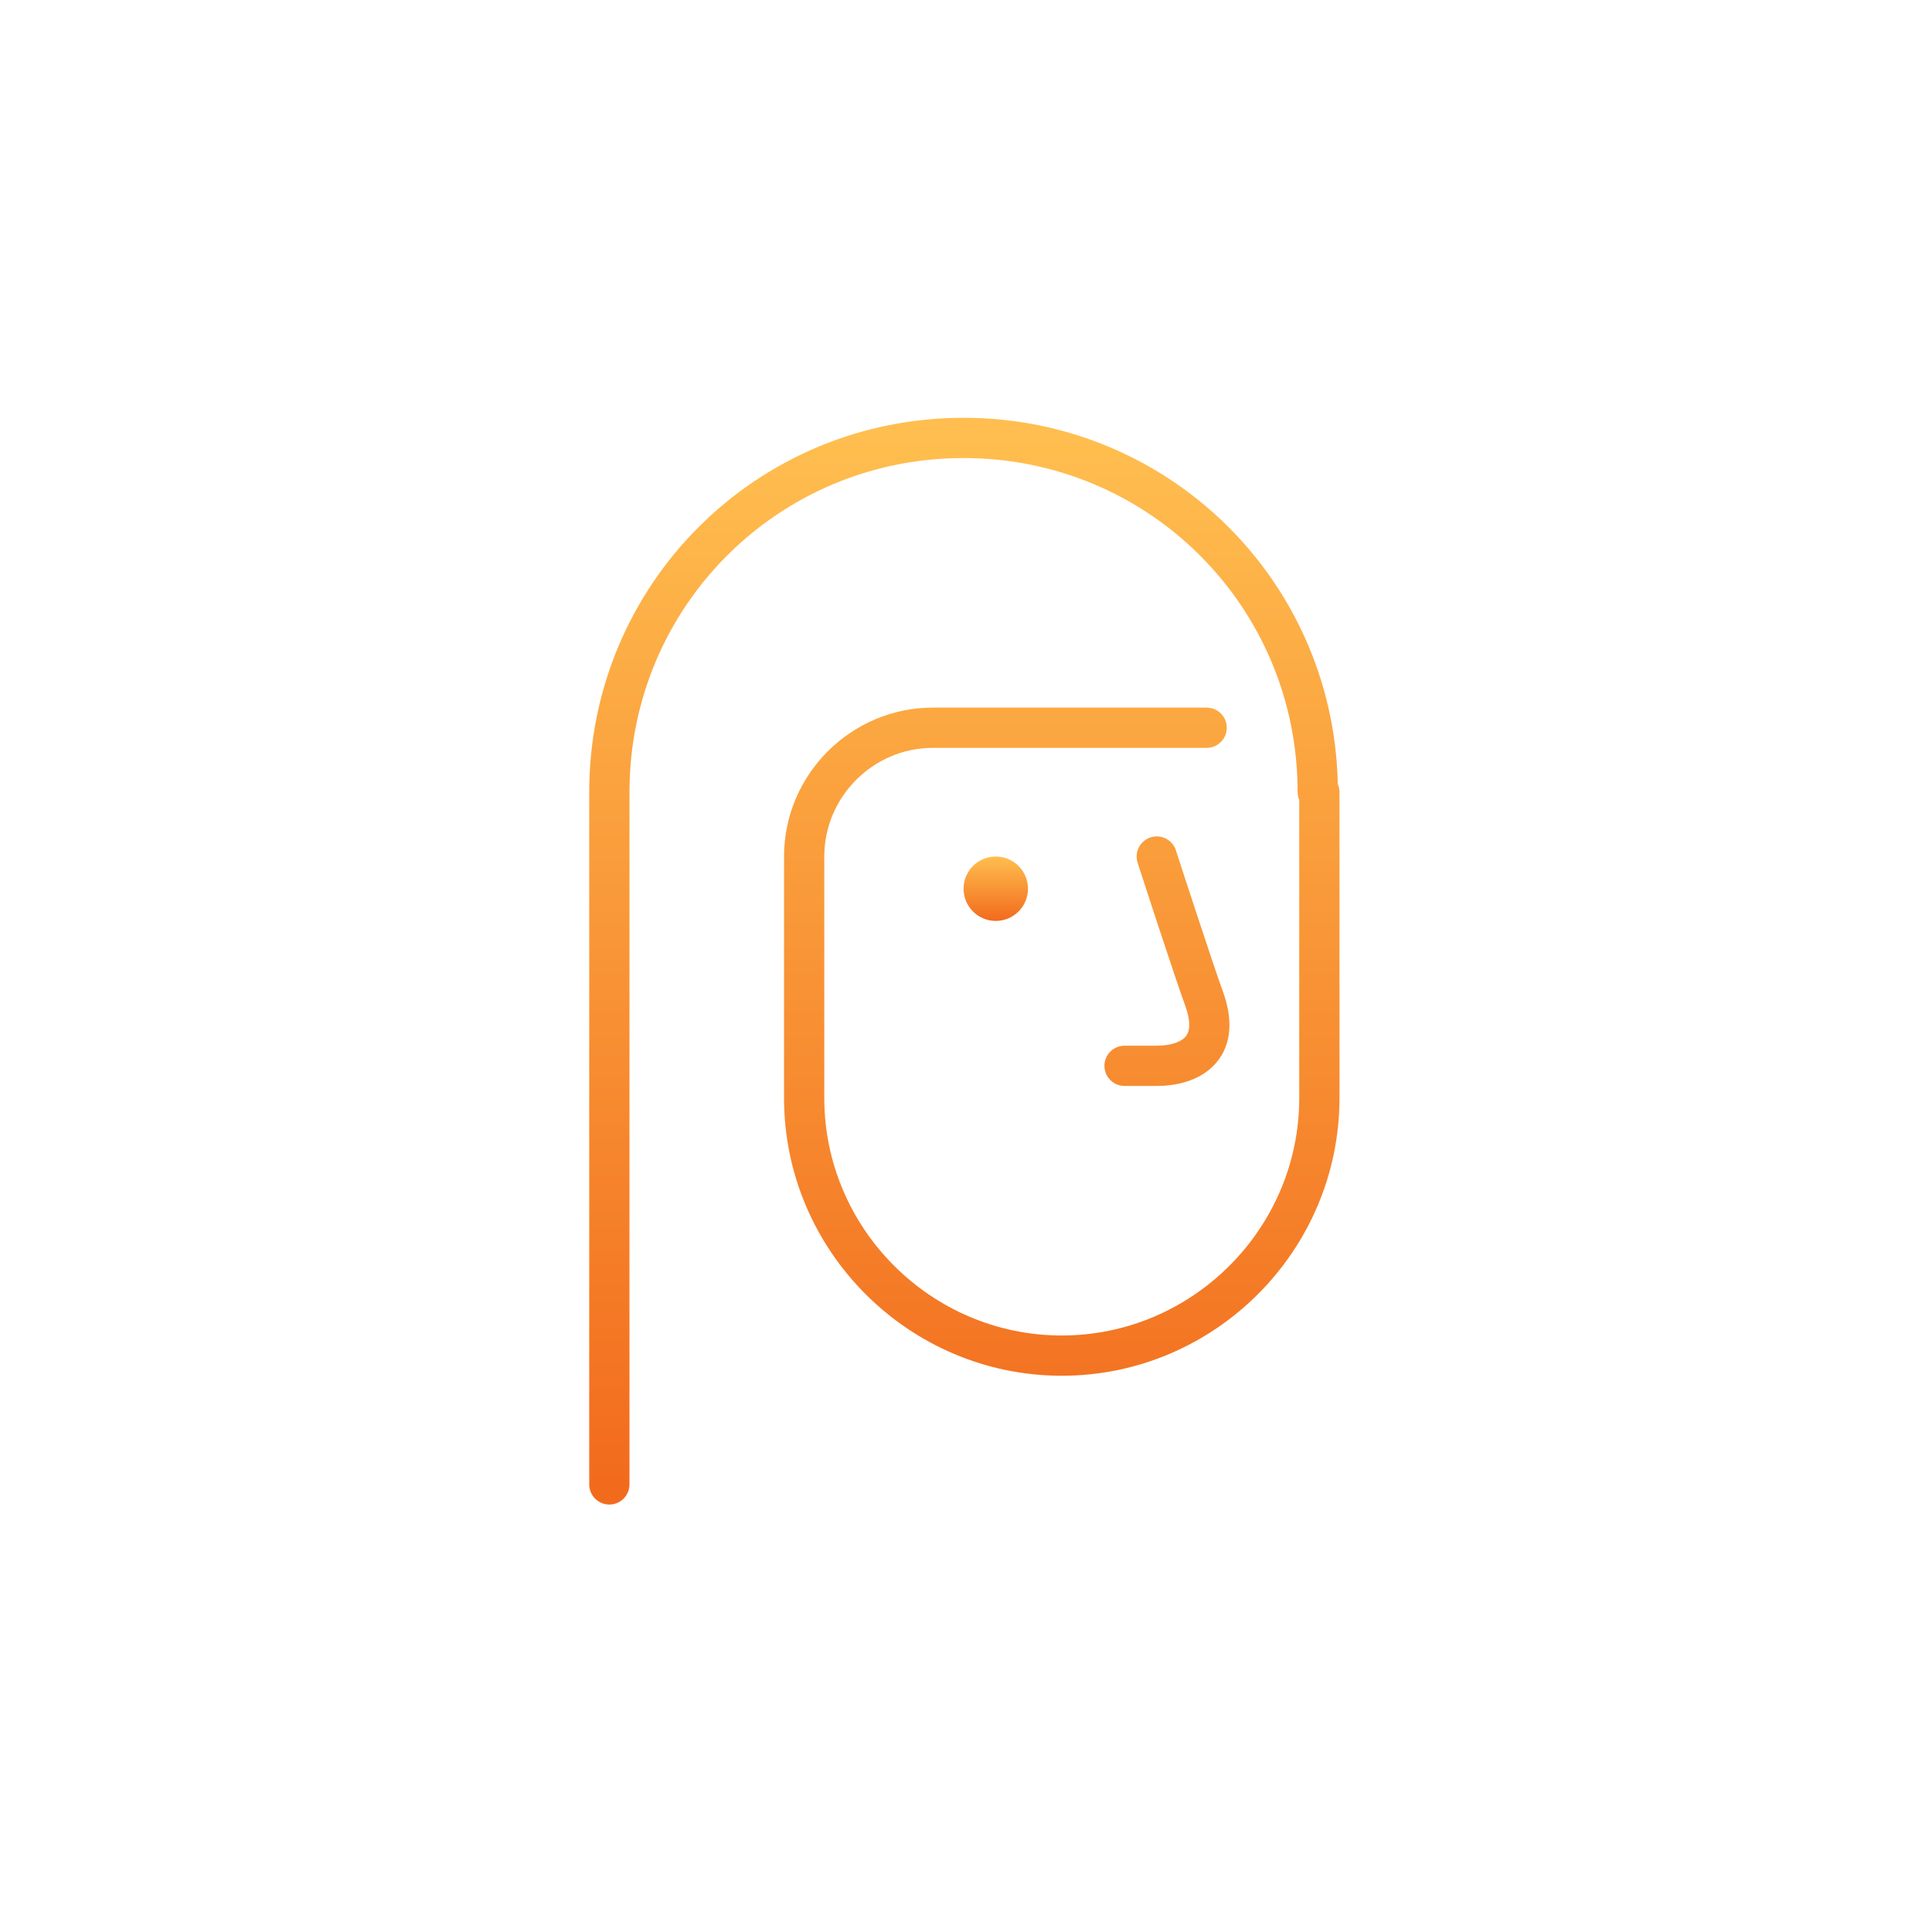 <svg width="120" height="120" viewBox="0 0 120 120" fill="none" xmlns="http://www.w3.org/2000/svg">
<path d="M73.038 52.815C72.825 52.158 72.12 51.798 71.464 52.011C70.807 52.223 70.447 52.928 70.659 53.585L73.038 52.815ZM74.848 62.2L76.034 61.805C76.031 61.794 76.027 61.783 76.023 61.773L74.848 62.2ZM69.848 64.95C69.158 64.95 68.598 65.51 68.598 66.2C68.598 66.89 69.158 67.45 69.848 67.45V64.95ZM80.598 49.2C80.598 49.89 81.158 50.45 81.848 50.45C82.539 50.45 83.098 49.89 83.098 49.2H80.598ZM36.598 92.2C36.598 92.89 37.158 93.45 37.848 93.45C38.539 93.45 39.098 92.89 39.098 92.2H36.598ZM83.198 49.2C83.198 48.51 82.639 47.95 81.948 47.95C81.258 47.95 80.698 48.51 80.698 49.2H83.198ZM74.948 46.45C75.639 46.45 76.198 45.89 76.198 45.2C76.198 44.51 75.639 43.95 74.948 43.95V46.45ZM71.848 53.2C70.659 53.585 70.659 53.585 70.659 53.585C70.659 53.585 70.659 53.585 70.659 53.585C70.659 53.585 70.659 53.586 70.659 53.586C70.66 53.587 70.66 53.588 70.661 53.59C70.662 53.593 70.663 53.598 70.665 53.605C70.67 53.618 70.676 53.637 70.684 53.662C70.701 53.713 70.725 53.787 70.755 53.882C70.817 54.073 70.906 54.347 71.016 54.684C71.235 55.357 71.535 56.277 71.861 57.266C72.509 59.236 73.266 61.505 73.674 62.627L76.023 61.773C75.631 60.695 74.888 58.465 74.236 56.484C73.911 55.498 73.612 54.581 73.393 53.91C73.284 53.574 73.195 53.301 73.133 53.111C73.103 53.016 73.079 52.942 73.062 52.892C73.054 52.867 73.048 52.847 73.044 52.835C73.042 52.828 73.04 52.823 73.039 52.82C73.039 52.818 73.038 52.817 73.038 52.816C73.038 52.816 73.038 52.816 73.038 52.816C73.038 52.815 73.038 52.815 73.038 52.815C73.038 52.815 73.038 52.815 71.848 53.2ZM73.662 62.595C74.067 63.807 73.774 64.256 73.59 64.441C73.303 64.728 72.701 64.95 71.848 64.95V67.45C72.996 67.45 74.394 67.172 75.357 66.209C76.422 65.144 76.63 63.593 76.034 61.805L73.662 62.595ZM71.848 64.95H69.848V67.45H71.848V64.95ZM83.098 49.2C83.098 36.31 72.739 25.95 59.848 25.95V28.45C71.358 28.45 80.598 37.69 80.598 49.2H83.098ZM59.848 25.95C46.958 25.95 36.598 36.31 36.598 49.2H39.098C39.098 37.69 48.339 28.45 59.848 28.45V25.95ZM36.598 49.2V92.2H39.098V49.2H36.598ZM80.698 49.2V68.2H83.198V49.2H80.698ZM80.698 68.2C80.698 76.31 74.058 82.95 65.948 82.95V85.45C75.439 85.45 83.198 77.69 83.198 68.2H80.698ZM65.948 82.95C57.839 82.95 51.198 76.31 51.198 68.2H48.698C48.698 77.69 56.458 85.45 65.948 85.45V82.95ZM51.198 68.2V53.2H48.698V68.2H51.198ZM51.198 53.2C51.198 49.49 54.239 46.45 57.948 46.45V43.95C52.858 43.95 48.698 48.11 48.698 53.2H51.198ZM57.948 46.45H74.948V43.95H57.948V46.45Z" fill="url(#paint0_linear_4_2641)"/>
<path d="M61.849 57.2C62.953 57.2 63.849 56.304 63.849 55.2C63.849 54.095 62.953 53.2 61.849 53.2C60.744 53.2 59.849 54.095 59.849 55.2C59.849 56.304 60.744 57.2 61.849 57.2Z" fill="url(#paint1_linear_4_2641)"/>
<defs>
<linearGradient id="paint0_linear_4_2641" x1="59.898" y1="27.2" x2="59.898" y2="92.2" gradientUnits="userSpaceOnUse">
<stop stop-color="#FFBE4F"/>
<stop offset="1" stop-color="#F26B1D"/>
</linearGradient>
<linearGradient id="paint1_linear_4_2641" x1="61.849" y1="53.2" x2="61.849" y2="57.2" gradientUnits="userSpaceOnUse">
<stop stop-color="#FFBE4F"/>
<stop offset="1" stop-color="#F26B1D"/>
</linearGradient>
</defs>
</svg>

